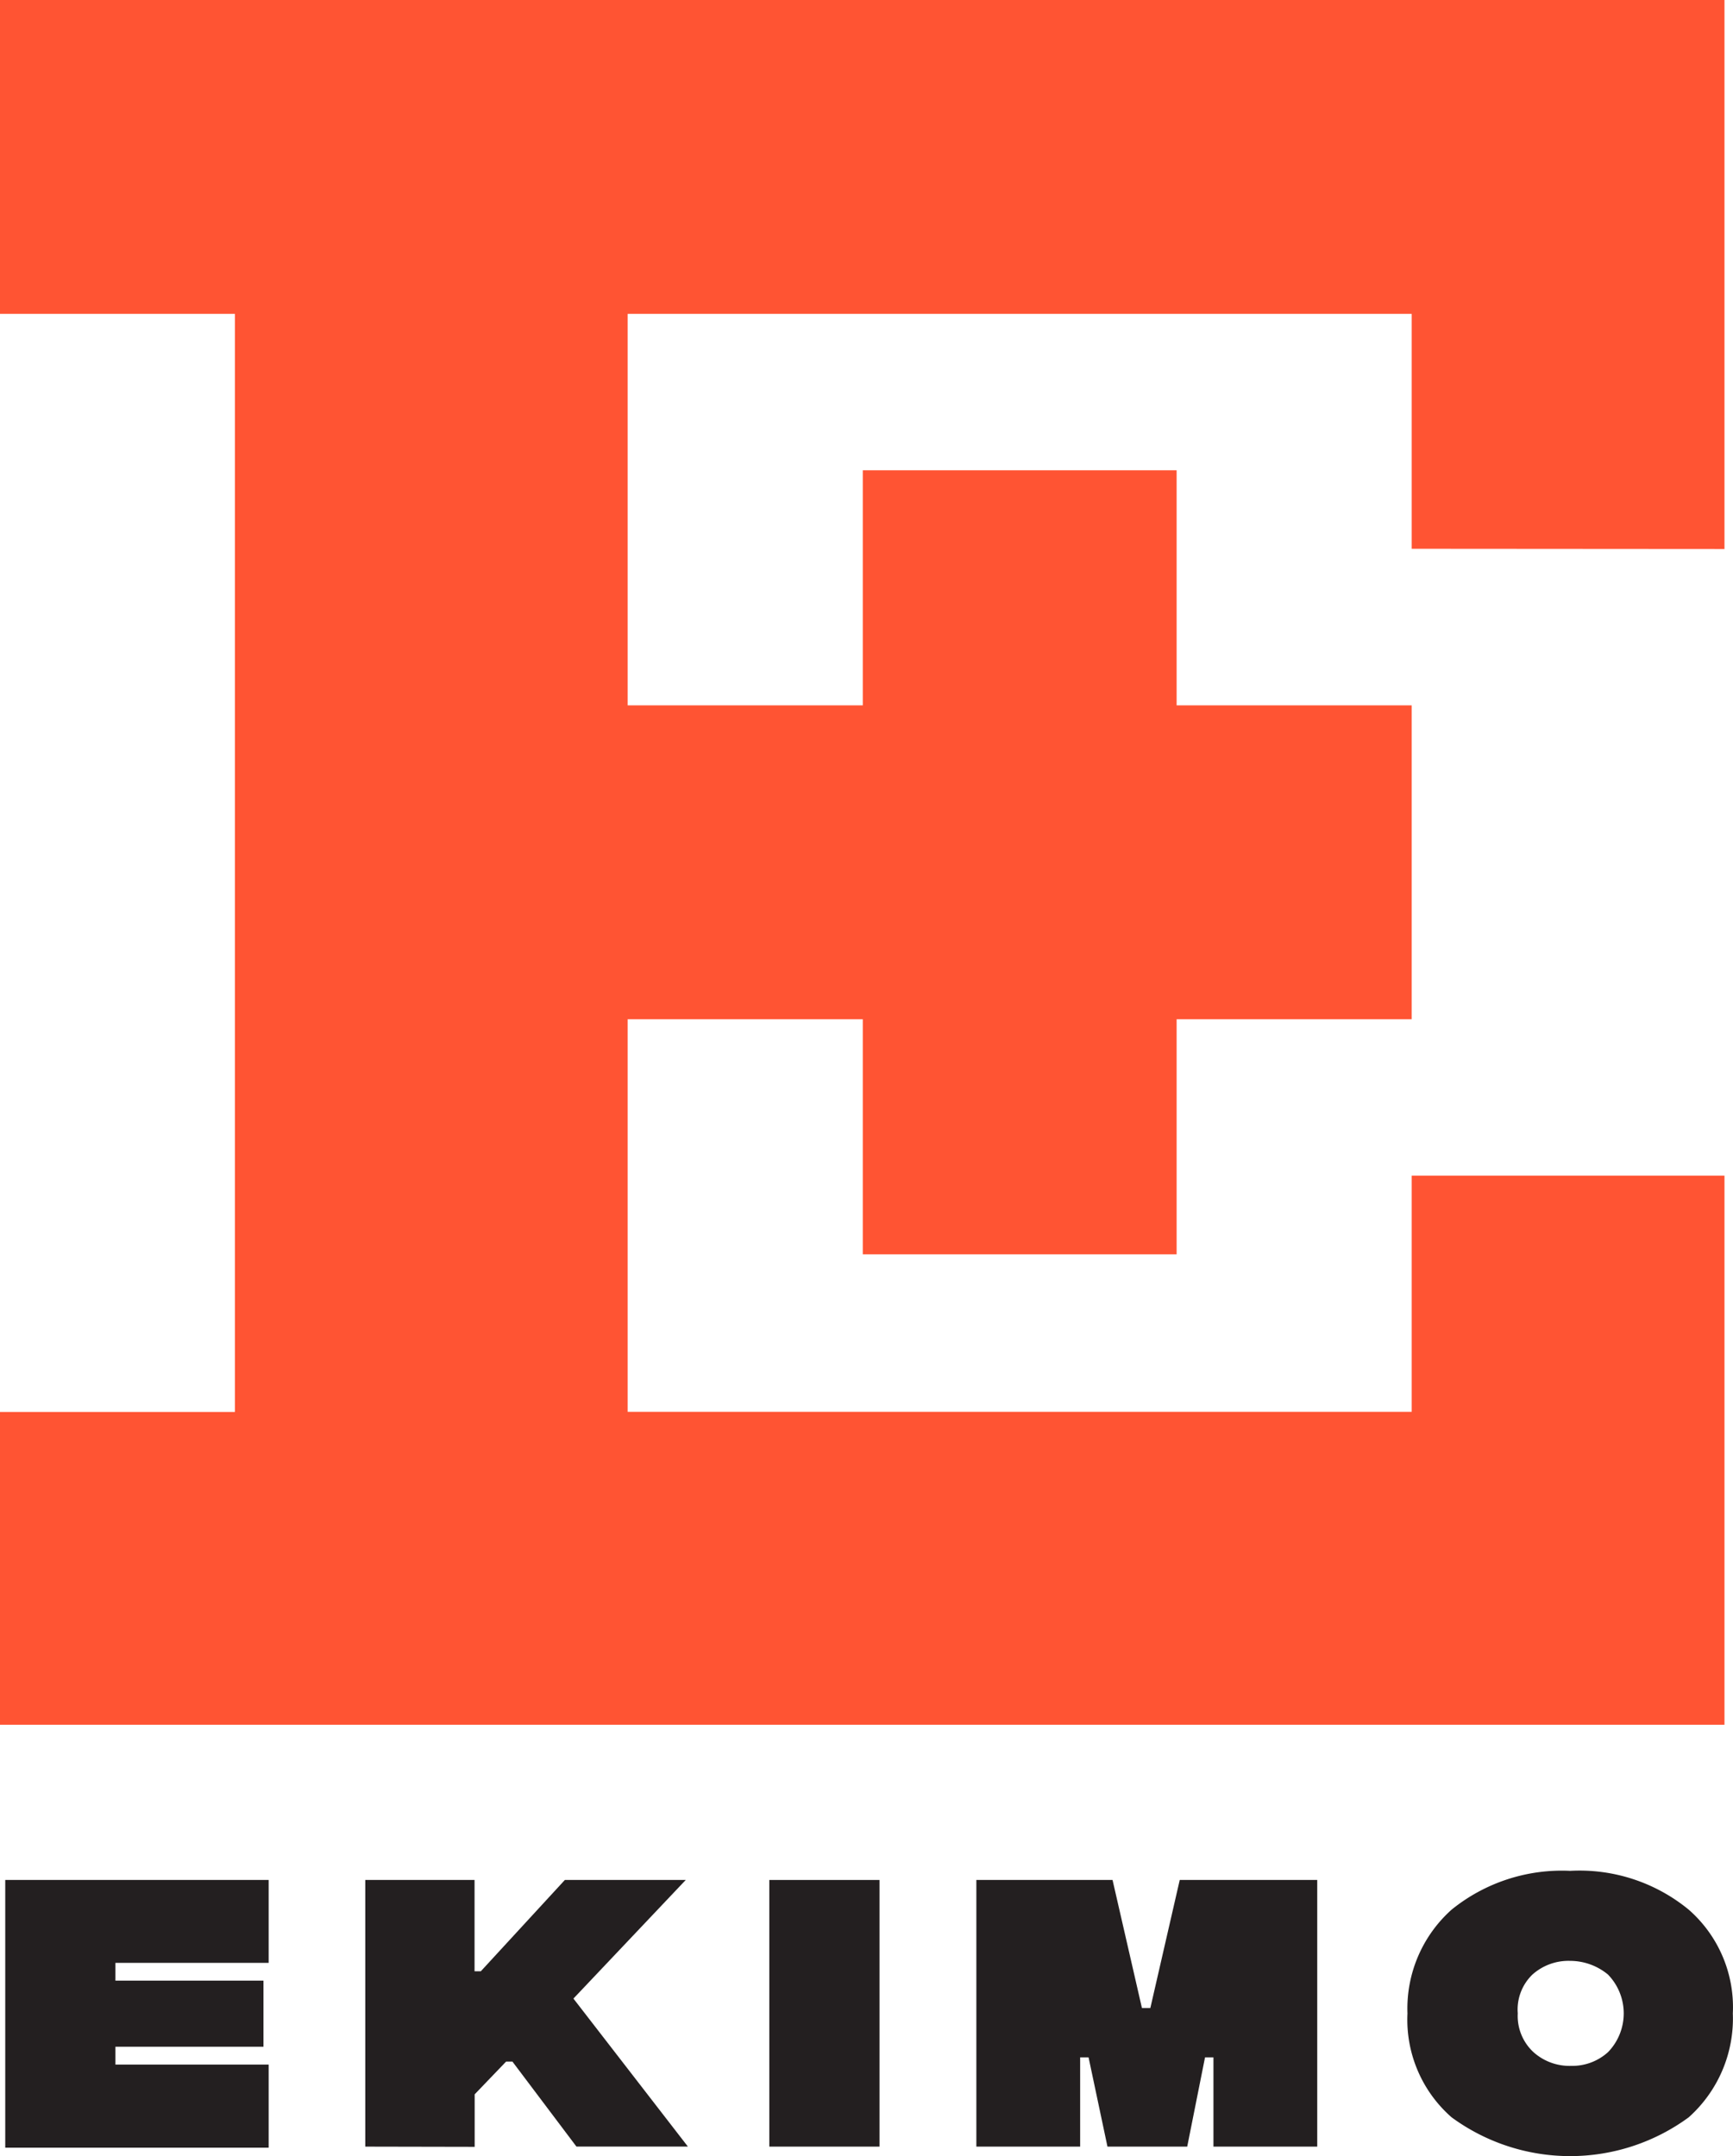 <svg id="Group_3340" data-name="Group 3340" xmlns="http://www.w3.org/2000/svg" width="31.724" height="39.467" viewBox="0 0 31.724 39.467">
  <rect id="Rectangle_1" data-name="Rectangle 1" width="5.745" height="14.352" transform="translate(15.794 8.608)" fill="#ff5433"/>
  <path id="Path_1" data-name="Path 1" d="M31.568,10.049V0H0V5.745H4.3v20.1H0v5.726H31.568V21.52H25.842v4.323H11.49V18.657H25.842V12.911H11.49V5.745H25.842v4.3Z" fill="#ff5433"/>
  <g id="Group_1" data-name="Group 1" transform="translate(0.096 34.237)">
    <path id="Path_2" data-name="Path 2" d="M.5,179.1H5.322v1.517H2.517v.326H5.227v1.21H2.517v.326H5.322V184H.5Z" transform="translate(-0.5 -178.925)" fill="#231f20"/>
    <path id="Path_3" data-name="Path 3" d="M34.8,183.981V179.1h2v1.671h.115l1.538-1.671h2.213l-2.056,2.171,2.095,2.709h-2.04l-1.172-1.556h-.115l-.576.6v.961Z" transform="translate(-28.209 -178.925)" fill="#231f20"/>
    <path id="Path_4" data-name="Path 4" d="M73.3,179.1h2.017v4.881H73.3Z" transform="translate(-59.313 -178.925)" fill="#231f20"/>
    <path id="Path_5" data-name="Path 5" d="M92.9,179.1h2.517l.538,2.344h.154l.538-2.344h2.517v4.881h-1.9v-1.634h-.154l-.326,1.634h-1.46l-.346-1.634h-.154v1.634h-1.9V179.1Z" transform="translate(-75.147 -178.925)" fill="#231f20"/>
    <path id="Path_6" data-name="Path 6" d="M134.906,182.717a2.373,2.373,0,0,1-.807-1.9,2.427,2.427,0,0,1,.807-1.9,3.208,3.208,0,0,1,2.171-.711,3.147,3.147,0,0,1,2.171.711,2.373,2.373,0,0,1,.807,1.9,2.426,2.426,0,0,1-.807,1.9A3.671,3.671,0,0,1,134.906,182.717Zm2.863-1.191a1.02,1.02,0,0,0,0-1.422,1.088,1.088,0,0,0-.691-.25.99.99,0,0,0-.691.25.888.888,0,0,0-.269.711.9.9,0,0,0,.289.711.99.99,0,0,0,.691.25.975.975,0,0,0,.673-.252Z" transform="translate(-108.43 -178.198)" fill="#231f20"/>
  </g>
</svg>
